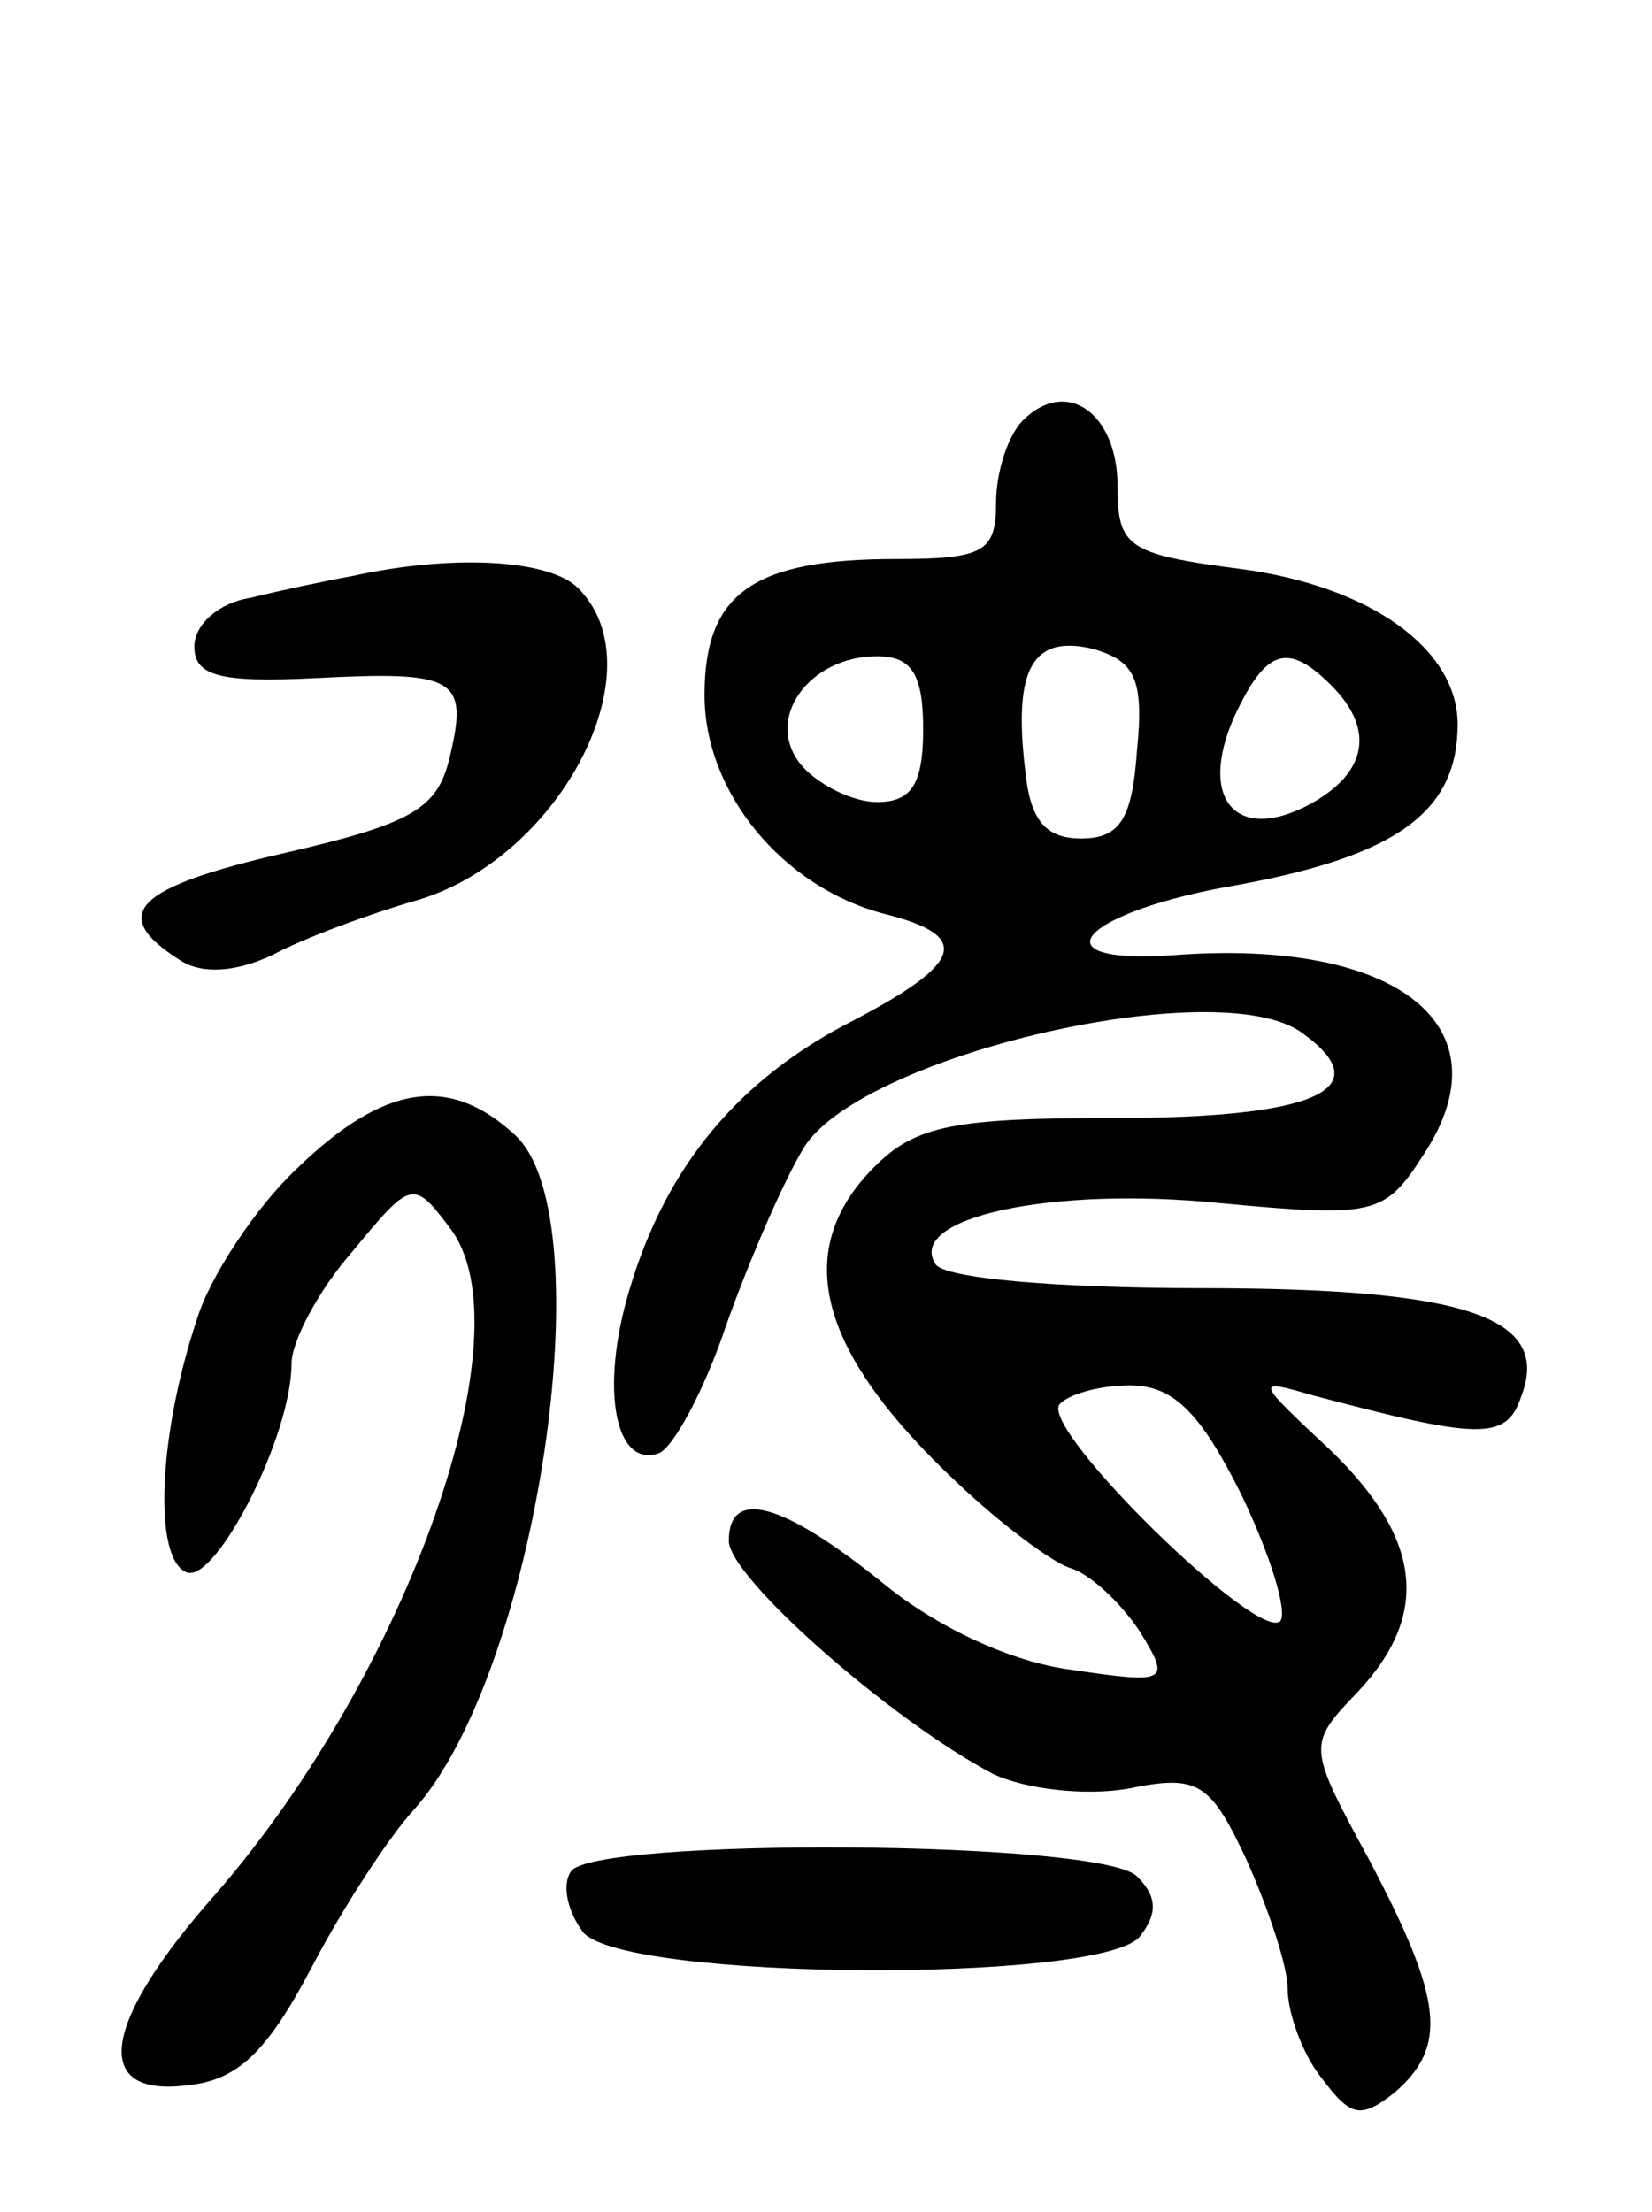 <svg version="1.0" xmlns="http://www.w3.org/2000/svg"
 width="68pt" height="91pt" viewBox="0 0 68 91"
 preserveAspectRatio="xMidYMid meet">
<g transform="translate(0,91) scale(0.1,-0.1)"
fill="#000000" stroke="none">
<path d="M421 737 c-6 -6 -11 -21 -11 -34 0 -20 -5 -23 -41 -23 -59 0 -79 -14
-79 -56 0 -40 32 -79 74 -90 36 -9 33 -20 -13 -44 -47 -24 -77 -60 -92 -111
-12 -40 -6 -73 12 -67 6 2 19 26 28 53 10 28 24 60 32 73 24 38 171 72 205 47
32 -23 6 -35 -77 -35 -66 0 -82 -3 -99 -20 -35 -35 -23 -77 35 -131 17 -16 37
-31 45 -34 8 -2 21 -14 29 -26 13 -21 12 -22 -28 -16 -24 3 -55 17 -78 36 -41
33 -63 39 -63 17 0 -15 67 -74 109 -96 13 -6 37 -9 55 -6 29 6 34 3 49 -29 9
-20 17 -44 17 -53 0 -10 6 -27 14 -37 12 -16 16 -17 30 -6 22 19 20 38 -10 95
-26 48 -26 48 -5 70 30 32 26 63 -11 99 -31 29 -32 30 -8 23 68 -18 80 -19 86
-1 13 33 -22 45 -132 45 -58 0 -106 4 -109 10 -12 19 48 32 117 25 64 -6 68
-5 84 20 35 53 -11 89 -103 82 -58 -4 -38 18 27 29 65 12 90 30 90 66 0 31
-36 57 -90 64 -46 6 -50 9 -50 34 0 30 -21 45 -39 27z m47 -136 c-2 -28 -7
-36 -23 -36 -15 0 -21 8 -23 28 -5 42 3 56 28 50 17 -5 21 -12 18 -42z m-88 9
c0 -23 -5 -30 -19 -30 -10 0 -24 7 -31 15 -16 19 3 45 31 45 14 0 19 -7 19
-30z m168 18 c18 -18 15 -36 -9 -49 -30 -16 -46 2 -31 36 13 28 22 31 40 13z
m-37 -333 c12 -25 19 -48 16 -52 -9 -9 -98 78 -91 89 3 4 16 8 29 8 18 0 29
-11 46 -45z"/>
<path d="M145 673 c-11 -2 -30 -6 -42 -9 -13 -2 -23 -11 -23 -20 0 -12 10 -15
50 -13 58 3 63 0 55 -33 -5 -21 -16 -27 -68 -39 -61 -14 -73 -25 -43 -44 9 -6
23 -5 38 2 13 7 40 17 61 23 58 18 98 95 65 128 -12 12 -52 14 -93 5z"/>
<path d="M122 429 c-17 -16 -36 -45 -41 -62 -16 -48 -18 -99 -4 -104 12 -4 43
56 43 86 0 9 11 30 25 46 24 29 25 30 40 10 33 -42 -17 -183 -96 -274 -47 -53
-52 -84 -12 -79 21 2 33 14 51 48 13 25 32 54 42 65 51 56 79 244 42 278 -27
25 -54 21 -90 -14z"/>
<path d="M235 140 c-4 -6 -1 -17 5 -25 17 -20 212 -21 229 -2 8 10 7 17 -1 25
-15 15 -224 16 -233 2z"/>
</g>
</svg>
